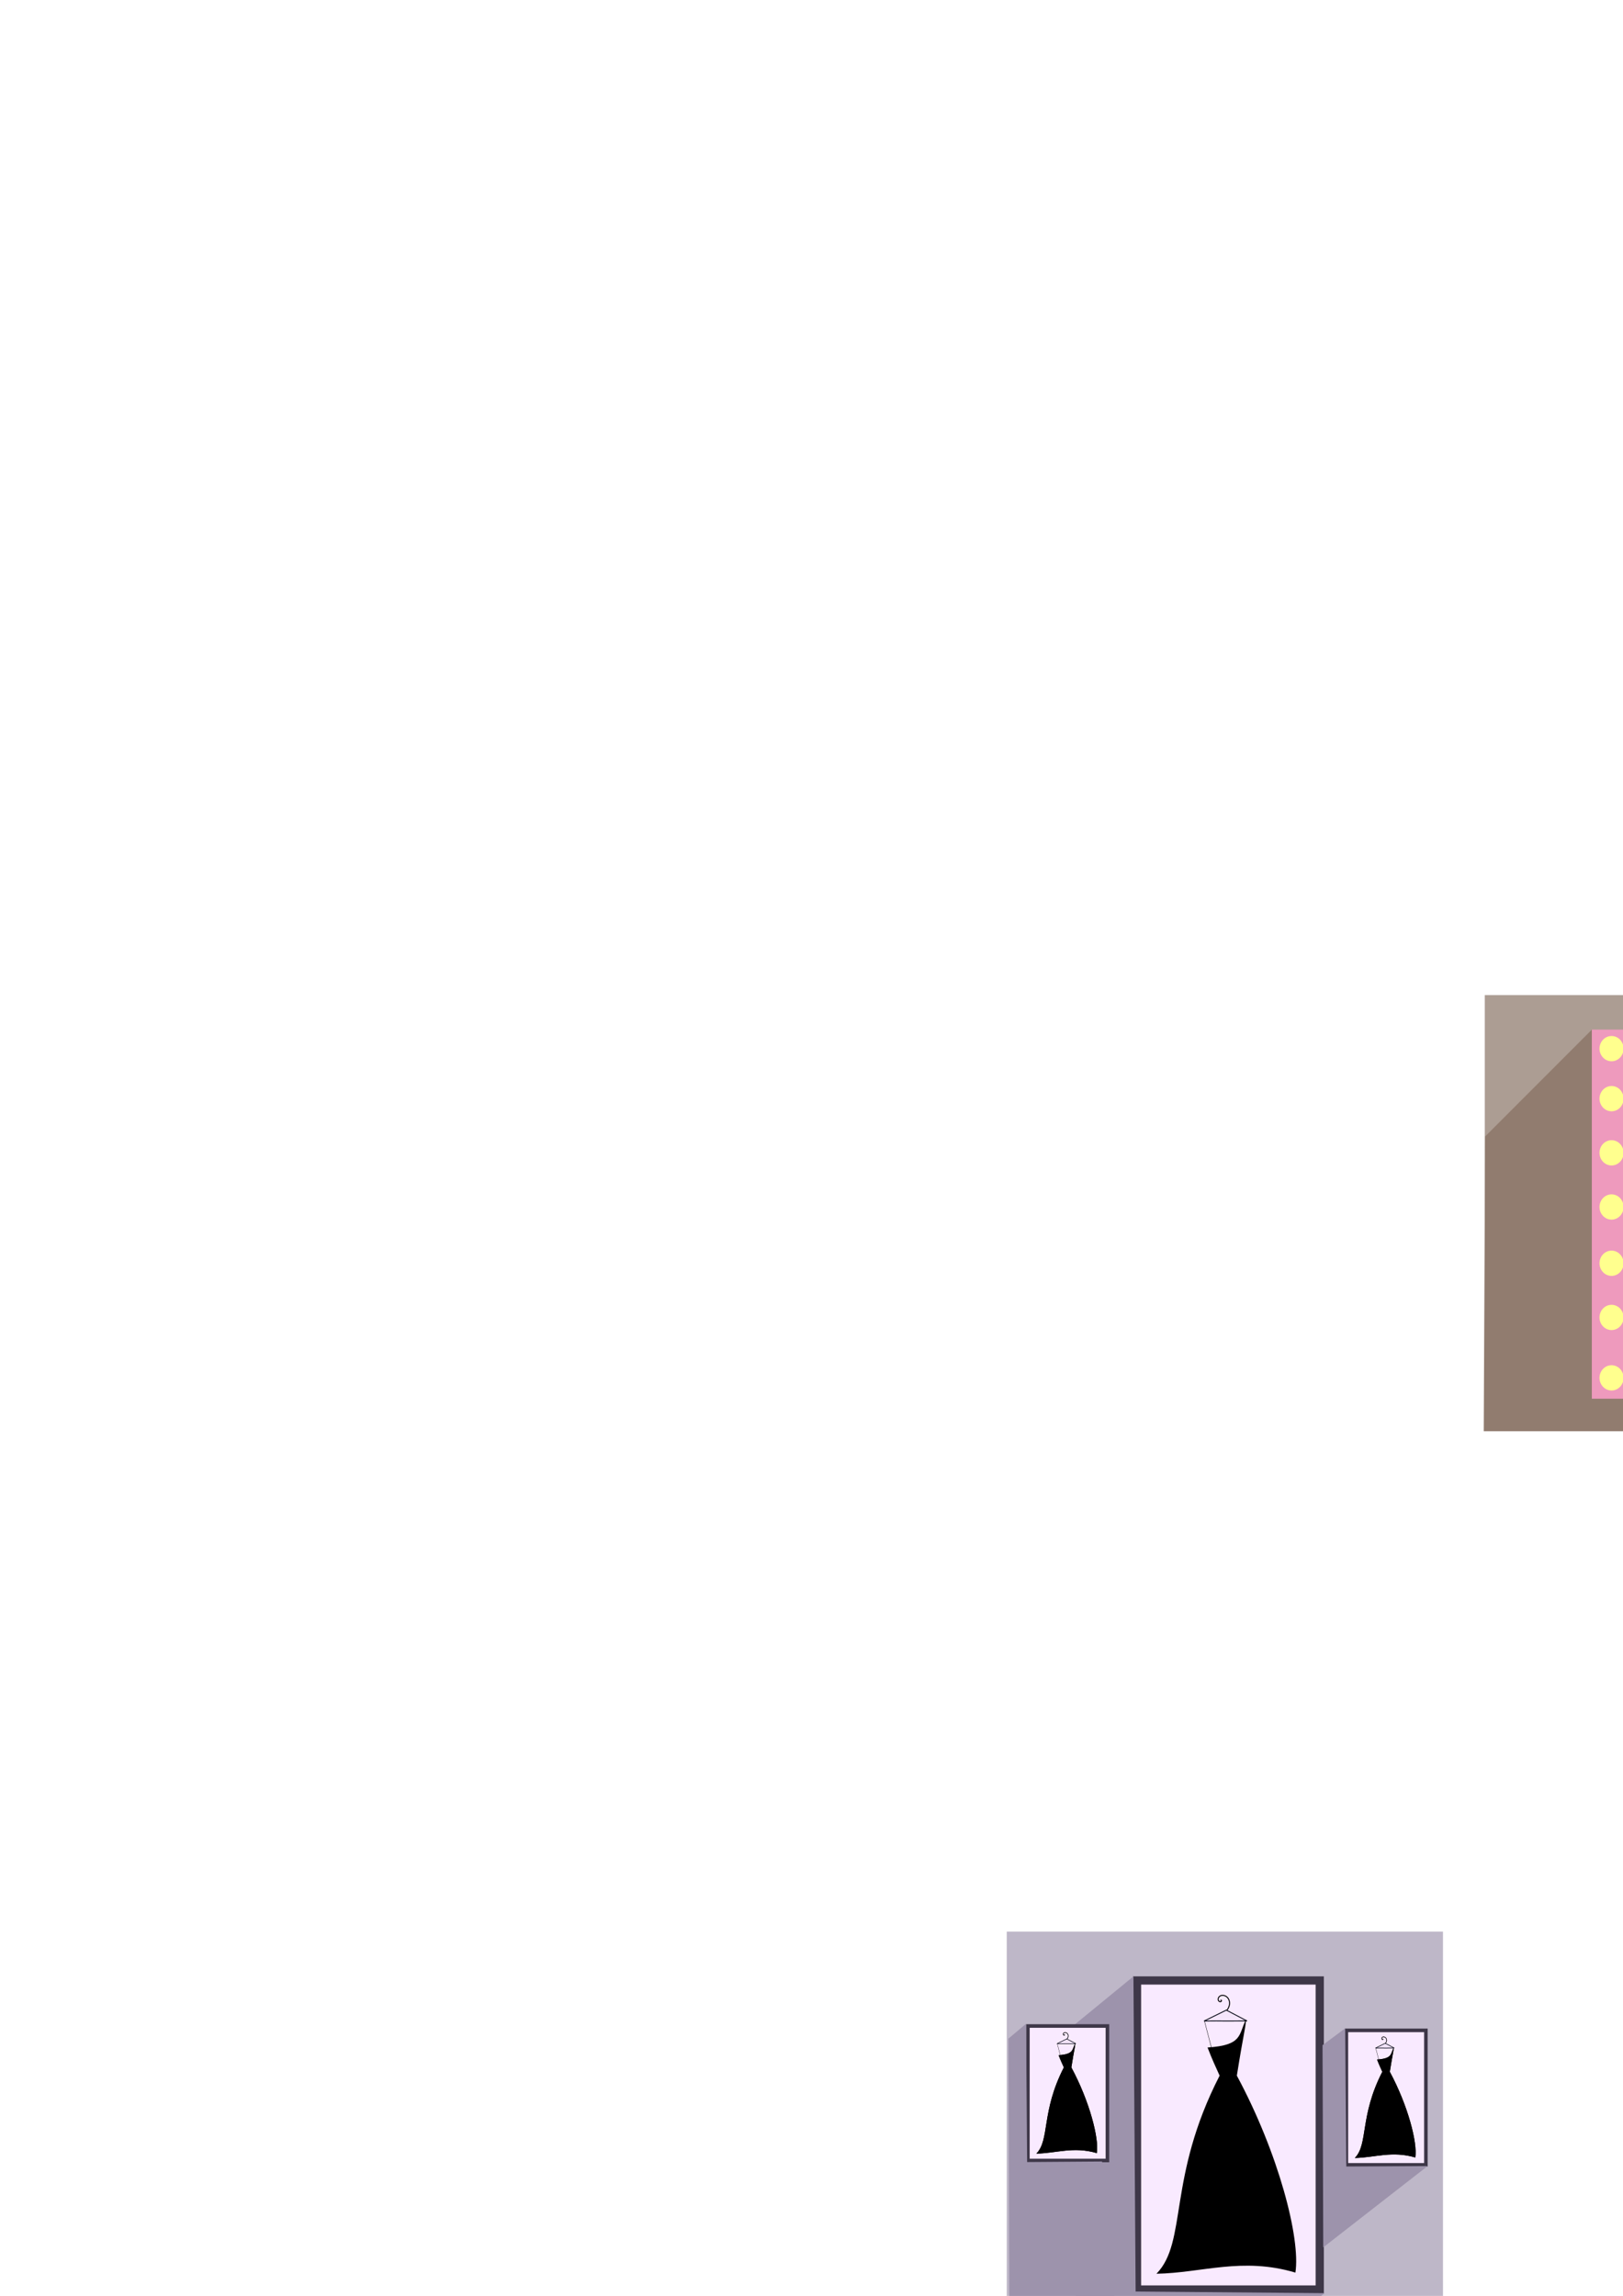 <?xml version="1.0" encoding="UTF-8" standalone="no"?>
<!-- Created with Inkscape (http://www.inkscape.org/) -->
<svg
    xmlns:inkscape="http://www.inkscape.org/namespaces/inkscape"
    xmlns:rdf="http://www.w3.org/1999/02/22-rdf-syntax-ns#"
    xmlns="http://www.w3.org/2000/svg"
    xmlns:sodipodi="http://sodipodi.sourceforge.net/DTD/sodipodi-0.dtd"
    xmlns:ns1="http://sozi.baierouge.fr"
    xmlns:cc="http://creativecommons.org/ns#"
    xmlns:xlink="http://www.w3.org/1999/xlink"
    xmlns:dc="http://purl.org/dc/elements/1.1/"
    id="svg2"
    sodipodi:docname="Store long shadow icon.svg"
    viewBox="0 0 744.09 1052.4"
    version="1.1"
    inkscape:version="0.48.3.1 r9886"
  >
  <defs
      id="defs4"
    >
    <filter
        id="filter3891-2"
        inkscape:menu="Color"
        height="1"
        width="1"
        color-interpolation-filters="sRGB"
        y="0"
        x="0"
        inkscape:menu-tooltip="Light areas turn to black"
        inkscape:label="Black Light"
      >
      <feColorMatrix
          id="feColorMatrix3893-8"
          type="luminanceToAlpha"
          result="result2"
      />
      <feComposite
          id="feComposite3895-6"
          in="result2"
          in2="SourceGraphic"
          k3="2"
          k2="0"
          k1="0"
          result="result4"
          k4="0"
          operator="arithmetic"
      />
      <feBlend
          id="feBlend3897-0"
          result="result3"
          mode="multiply"
          in2="result2"
          in="result4"
      />
      <feComposite
          id="feComposite3899-6"
          operator="in"
          in2="SourceGraphic"
          in="result3"
      />
    </filter
    >
    <radialGradient
        id="radialGradient3878"
        gradientUnits="userSpaceOnUse"
        cy="476.65"
        cx="350.71"
        gradientTransform="matrix(.478 0 0 .634 316.33 473.84)"
        r="133.57"
        inkscape:collect="always"
      >
      <stop
          id="stop3815-4"
          style="stop-color:#e3fef6"
          offset="0"
      />
      <stop
          id="stop3817-0"
          style="stop-color:#e3fef6;stop-opacity:0"
          offset="1"
      />
    </radialGradient
    >
    <linearGradient
        id="linearGradient3880"
        y2="769.66"
        gradientUnits="userSpaceOnUse"
        x2="176.41"
        gradientTransform="matrix(.539 0 0 .539 418.08 344.3)"
        y1="769.66"
        x1="154.51"
        inkscape:collect="always"
      >
      <stop
          id="stop3913-0"
          style="stop-color:#ff8080"
          offset="0"
      />
      <stop
          id="stop3915-6"
          style="stop-color:#ff8080;stop-opacity:0"
          offset="1"
      />
    </linearGradient
    >
  </defs
  >
  <sodipodi:namedview
      id="base"
      bordercolor="#666666"
      inkscape:pageshadow="2"
      inkscape:window-y="24"
      pagecolor="#ffffff"
      inkscape:window-height="744"
      inkscape:window-maximized="1"
      inkscape:zoom="0.35"
      inkscape:window-x="65"
      showgrid="false"
      borderopacity="1.0"
      inkscape:current-layer="layer1"
      inkscape:cx="1241.7732"
      inkscape:cy="-53.590844"
      inkscape:window-width="1301"
      inkscape:pageopacity="0.0"
      inkscape:document-units="px"
  />
  <g
      id="layer1"
      inkscape:label="Layer 1"
      inkscape:groupmode="layer"
    >
    <rect
        id="rect3007"
        style="fill:#2ad4ff"
        height="200"
        width="200"
        y="668.91"
        x="1114.4"
    />
    <path
        id="path3785"
        sodipodi:nodetypes="cccccc"
        style="fill:#0088aa"
        inkscape:connector-curvature="0"
        d="m1247.2 706.06 67.145 48.918-0.449 113.76-93.839-0.179-82.143-65.223c36.432-32.424 110.03-45.915 109.29-97.277z"
    />
    <g
        id="g2994"
        transform="matrix(.514 0 0 .514 1058.1 417.73)"
      >
      <rect
          id="rect2992"
          style="fill:#aaccff"
          rx="0"
          ry="0"
          height="55.053"
          width="11.617"
          y="560.42"
          x="356.08"
      />
      <path
          id="path3045"
          sodipodi:rx="25.75889"
          sodipodi:ry="25.75889"
          style="fill:#2a7fff"
          sodipodi:type="arc"
          d="m275.27 709.67c0 14.226-11.533 25.759-25.759 25.759s-25.759-11.533-25.759-25.759 11.533-25.759 25.759-25.759c14.209 0 25.734 11.506 25.759 25.715"
          sodipodi:open="true"
          inkscape:transform-center-x="30.470475"
          inkscape:transform-center-y="20.144368"
          transform="matrix(-.163 .244 -.244 -.163 357.95 703.87)"
          sodipodi:cy="709.66791"
          sodipodi:cx="249.50768"
          sodipodi:end="6.2814708"
          sodipodi:start="0"
      />
      <rect
          id="rect3043"
          style="fill:#80b3ff"
          ry="14.286"
          height="44.286"
          width="116.43"
          y="606.87"
          x="264.58"
      />
      <rect
          id="rect3041"
          style="fill:#002255"
          ry="14.286"
          height="83.571"
          width="250.71"
          y="638.79"
          x="140.71"
      />
      <rect
          id="rect3039"
          style="fill:#0066ff"
          rx="0"
          ry="14.286"
          height="14.286"
          width="133.57"
          y="718.08"
          x="208.57"
      />
      <path
          id="path3017"
          sodipodi:rx="25.75889"
          sodipodi:ry="25.75889"
          style="fill:#000000"
          sodipodi:type="arc"
          sodipodi:start="0"
          sodipodi:open="true"
          inkscape:transform-center-x="181.82746"
          inkscape:transform-center-y="120.20815"
          transform="matrix(-.972 1.453 -1.453 -.972 1460 1046.3)"
          sodipodi:cy="709.66791"
          sodipodi:cx="249.50768"
          sodipodi:end="6.2814708"
          d="m275.27 709.67c0 14.226-11.533 25.759-25.759 25.759s-25.759-11.533-25.759-25.759 11.533-25.759 25.759-25.759c14.209 0 25.734 11.506 25.759 25.715"
      />
      <path
          id="path3037"
          sodipodi:rx="25.75889"
          sodipodi:ry="25.75889"
          style="fill:#000000"
          sodipodi:type="arc"
          d="m275.27 709.67c0 14.226-11.533 25.759-25.759 25.759s-25.759-11.533-25.759-25.759 11.533-25.759 25.759-25.759c14.209 0 25.734 11.506 25.759 25.715"
          sodipodi:open="true"
          inkscape:transform-center-x="181.82746"
          inkscape:transform-center-y="120.20815"
          transform="matrix(-.972 1.453 -1.453 -.972 1625 1046.3)"
          sodipodi:cy="709.66791"
          sodipodi:cx="249.50768"
          sodipodi:end="6.2814708"
          sodipodi:start="0"
      />
    </g
    >
    <g
        id="layer1-9"
        inkscape:label="Layer 1"
        transform="translate(1241.4 255.04)"
      >
      <rect
          id="rect2985"
          style="fill:#cccccc"
          height="200"
          width="200"
          y="200.13"
          x="-127.08"
      />
      <path
          id="path3070"
          d="m60.458 311.67-81.141 88.565-106.4-0.11-0.022-80.942 54.877-61.482 134.73 54.663z"
          sodipodi:nodetypes="ccccccc"
          style="fill:#999999"
          inkscape:connector-curvature="0"
      />
      <rect
          id="rect3759"
          style="fill:#002255"
          rx="5.802"
          ry="5.802"
          transform="rotate(30.509)"
          width="24.706"
          y="255.75"
          x="67.953"
          height="76.995"
      />
      <rect
          id="rect3765"
          style="fill:#002255"
          transform="rotate(90)"
          rx="3.5"
          ry="3.5"
          height="85.343"
          width="90.176"
          y="-14.395"
          x="256.99"
      />
      <rect
          id="rect3767"
          style="fill:#666666"
          height="12.914"
          width="1.445"
          y="257.19"
          x="-29.403"
      />
      <rect
          id="rect3769"
          style="fill:#666666"
          height="12.914"
          width="1.445"
          y="257.19"
          x="-29.403"
      />
      <rect
          id="rect3771"
          style="fill:#666666"
          transform="rotate(90)"
          height="4.258"
          width=".609"
          y="26.503"
          x="257.86"
      />
      <rect
          id="rect3773"
          style="fill:#666666"
          transform="rotate(90)"
          height="4.258"
          width=".609"
          y="26.503"
          x="259.04"
      />
      <rect
          id="rect3775"
          style="fill:#666666"
          transform="rotate(90)"
          height="4.258"
          width=".609"
          y="26.503"
          x="260.37"
      />
      <rect
          id="rect3777"
          style="fill:#666666"
          transform="rotate(90)"
          height="4.258"
          width=".609"
          y="26.503"
          x="261.79"
      />
      <rect
          id="rect3779"
          style="fill:#666666"
          transform="rotate(90)"
          height="4.258"
          width=".609"
          y="26.503"
          x="263.22"
      />
      <rect
          id="rect3781"
          style="fill:#666666"
          transform="rotate(90)"
          height="4.258"
          width=".609"
          y="26.503"
          x="264.45"
      />
      <rect
          id="rect3783"
          style="fill:#666666"
          transform="rotate(90)"
          height="4.258"
          width=".609"
          y="26.503"
          x="265.73"
      />
      <rect
          id="rect3785"
          style="fill:#666666"
          transform="rotate(90)"
          height="4.258"
          width=".609"
          y="26.503"
          x="267.35"
      />
      <rect
          id="rect3787"
          style="fill:#666666"
          transform="rotate(90)"
          height="4.258"
          width=".609"
          y="26.503"
          x="269.02"
      />
      <rect
          id="rect3767-1"
          style="fill:#666666"
          height="12.914"
          width="1.445"
          y="269.94"
          x="-29.399"
      />
      <rect
          id="rect3769-7"
          style="fill:#666666"
          height="12.914"
          width="1.445"
          y="269.94"
          x="-29.399"
      />
      <rect
          id="rect3771-4"
          style="fill:#666666"
          transform="rotate(90)"
          height="4.258"
          width=".609"
          y="26.499"
          x="270.61"
      />
      <rect
          id="rect3773-0"
          style="fill:#666666"
          transform="rotate(90)"
          height="4.258"
          width=".609"
          y="26.499"
          x="271.79"
      />
      <rect
          id="rect3775-9"
          style="fill:#666666"
          transform="rotate(90)"
          height="4.258"
          width=".609"
          y="26.499"
          x="273.12"
      />
      <rect
          id="rect3777-4"
          style="fill:#666666"
          transform="rotate(90)"
          height="4.258"
          width=".609"
          y="26.499"
          x="274.55"
      />
      <rect
          id="rect3779-8"
          style="fill:#666666"
          transform="rotate(90)"
          height="4.258"
          width=".609"
          y="26.499"
          x="275.97"
      />
      <rect
          id="rect3781-8"
          style="fill:#666666"
          transform="rotate(90)"
          height="4.258"
          width=".609"
          y="26.499"
          x="277.2"
      />
      <rect
          id="rect3783-2"
          style="fill:#666666"
          transform="rotate(90)"
          height="4.258"
          width=".609"
          y="26.499"
          x="278.48"
      />
      <rect
          id="rect3785-4"
          style="fill:#666666"
          transform="rotate(90)"
          height="4.258"
          width=".609"
          y="26.499"
          x="280.1"
      />
      <rect
          id="rect3787-5"
          style="fill:#666666"
          transform="rotate(90)"
          height="4.258"
          width=".609"
          y="26.499"
          x="281.78"
      />
      <rect
          id="rect3837"
          style="fill:#666666"
          height="12.914"
          width="1.445"
          y="282.72"
          x="-29.399"
      />
      <rect
          id="rect3839"
          style="fill:#666666"
          height="12.914"
          width="1.445"
          y="282.72"
          x="-29.399"
      />
      <rect
          id="rect3841"
          style="fill:#666666"
          transform="rotate(90)"
          height="4.258"
          width=".609"
          y="26.499"
          x="283.39"
      />
      <rect
          id="rect3843"
          style="fill:#666666"
          transform="rotate(90)"
          height="4.258"
          width=".609"
          y="26.499"
          x="284.57"
      />
      <rect
          id="rect3845"
          style="fill:#666666"
          transform="rotate(90)"
          height="4.258"
          width=".609"
          y="26.499"
          x="285.9"
      />
      <rect
          id="rect3847"
          style="fill:#666666"
          transform="rotate(90)"
          height="4.258"
          width=".609"
          y="26.499"
          x="287.32"
      />
      <rect
          id="rect3849"
          style="fill:#666666"
          transform="rotate(90)"
          height="4.258"
          width=".609"
          y="26.499"
          x="288.75"
      />
      <rect
          id="rect3851"
          style="fill:#666666"
          transform="rotate(90)"
          height="4.258"
          width=".609"
          y="26.499"
          x="289.98"
      />
      <rect
          id="rect3853"
          style="fill:#666666"
          transform="rotate(90)"
          height="4.258"
          width=".609"
          y="26.499"
          x="291.26"
      />
      <rect
          id="rect3855"
          style="fill:#666666"
          transform="rotate(90)"
          height="4.258"
          width=".609"
          y="26.499"
          x="292.88"
      />
      <rect
          id="rect3857"
          style="fill:#666666"
          transform="rotate(90)"
          height="4.258"
          width=".609"
          y="26.499"
          x="294.55"
      />
      <rect
          id="rect3859"
          style="fill:#666666"
          height="12.914"
          width="1.445"
          y="295.61"
          x="-29.399"
      />
      <rect
          id="rect3861"
          style="fill:#666666"
          height="12.914"
          width="1.445"
          y="295.61"
          x="-29.399"
      />
      <rect
          id="rect3863"
          style="fill:#666666"
          transform="rotate(90)"
          height="4.258"
          width=".609"
          y="26.499"
          x="296.28"
      />
      <rect
          id="rect3865"
          style="fill:#666666"
          transform="rotate(90)"
          height="4.258"
          width=".609"
          y="26.499"
          x="297.46"
      />
      <rect
          id="rect3867"
          style="fill:#666666"
          transform="rotate(90)"
          height="4.258"
          width=".609"
          y="26.499"
          x="298.78"
      />
      <rect
          id="rect3869"
          style="fill:#666666"
          transform="rotate(90)"
          height="4.258"
          width=".609"
          y="26.499"
          x="300.21"
      />
      <rect
          id="rect3871"
          style="fill:#666666"
          transform="rotate(90)"
          height="4.258"
          width=".609"
          y="26.499"
          x="301.64"
      />
      <rect
          id="rect3873"
          style="fill:#666666"
          transform="rotate(90)"
          height="4.258"
          width=".609"
          y="26.499"
          x="302.87"
      />
      <rect
          id="rect3875"
          style="fill:#666666"
          transform="rotate(90)"
          height="4.258"
          width=".609"
          y="26.499"
          x="304.15"
      />
      <rect
          id="rect3877"
          style="fill:#666666"
          transform="rotate(90)"
          height="4.258"
          width=".609"
          y="26.499"
          x="305.77"
      />
      <rect
          id="rect3879"
          style="fill:#666666"
          transform="rotate(90)"
          height="4.258"
          width=".609"
          y="26.499"
          x="307.44"
      />
      <rect
          id="rect3881"
          style="fill:#666666"
          height="12.914"
          width="1.445"
          y="308.4"
          x="-29.399"
      />
      <rect
          id="rect3883"
          style="fill:#666666"
          height="12.914"
          width="1.445"
          y="308.4"
          x="-29.399"
      />
      <rect
          id="rect3885"
          style="fill:#666666"
          transform="rotate(90)"
          height="4.258"
          width=".609"
          y="26.499"
          x="309.06"
      />
      <rect
          id="rect3887"
          style="fill:#666666"
          transform="rotate(90)"
          height="4.258"
          width=".609"
          y="26.499"
          x="310.24"
      />
      <rect
          id="rect3889"
          style="fill:#666666"
          transform="rotate(90)"
          height="4.258"
          width=".609"
          y="26.499"
          x="311.57"
      />
      <rect
          id="rect3891"
          style="fill:#666666"
          transform="rotate(90)"
          height="4.258"
          width=".609"
          y="26.499"
          x="313"
      />
      <rect
          id="rect3893"
          style="fill:#666666"
          transform="rotate(90)"
          height="4.258"
          width=".609"
          y="26.499"
          x="314.43"
      />
      <rect
          id="rect3895"
          style="fill:#666666"
          transform="rotate(90)"
          height="4.258"
          width=".609"
          y="26.499"
          x="315.66"
      />
      <rect
          id="rect3897"
          style="fill:#666666"
          transform="rotate(90)"
          height="4.258"
          width=".609"
          y="26.499"
          x="316.93"
      />
      <rect
          id="rect3899"
          style="fill:#666666"
          transform="rotate(90)"
          height="4.258"
          width=".609"
          y="26.499"
          x="318.56"
      />
      <rect
          id="rect3901"
          style="fill:#666666"
          transform="rotate(90)"
          height="4.258"
          width=".609"
          y="26.499"
          x="320.23"
      />
      <rect
          id="rect3903"
          style="fill:#666666"
          height="12.914"
          width="1.445"
          y="321.09"
          x="-29.399"
      />
      <rect
          id="rect3905"
          style="fill:#666666"
          height="12.914"
          width="1.445"
          y="321.09"
          x="-29.399"
      />
      <rect
          id="rect3907"
          style="fill:#666666"
          transform="rotate(90)"
          height="4.258"
          width=".609"
          y="26.499"
          x="321.75"
      />
      <rect
          id="rect3909"
          style="fill:#666666"
          transform="rotate(90)"
          height="4.258"
          width=".609"
          y="26.499"
          x="322.93"
      />
      <rect
          id="rect3911"
          style="fill:#666666"
          transform="rotate(90)"
          height="4.258"
          width=".609"
          y="26.499"
          x="324.26"
      />
      <rect
          id="rect3913"
          style="fill:#666666"
          transform="rotate(90)"
          height="4.258"
          width=".609"
          y="26.499"
          x="325.69"
      />
      <rect
          id="rect3915"
          style="fill:#666666"
          transform="rotate(90)"
          height="4.258"
          width=".609"
          y="26.499"
          x="327.12"
      />
      <rect
          id="rect3917"
          style="fill:#666666"
          transform="rotate(90)"
          height="4.258"
          width=".609"
          y="26.499"
          x="328.35"
      />
      <rect
          id="rect3919"
          style="fill:#666666"
          transform="rotate(90)"
          height="4.258"
          width=".609"
          y="26.499"
          x="329.62"
      />
      <rect
          id="rect3921"
          style="fill:#666666"
          transform="rotate(90)"
          height="4.258"
          width=".609"
          y="26.499"
          x="331.25"
      />
      <rect
          id="rect3923"
          style="fill:#666666"
          transform="rotate(90)"
          height="4.258"
          width=".609"
          y="26.499"
          x="332.92"
      />
      <rect
          id="rect3925"
          style="fill:#666666"
          height="12.914"
          width="1.445"
          y="333.78"
          x="-29.399"
      />
      <rect
          id="rect3927"
          style="fill:#666666"
          height="12.914"
          width="1.445"
          y="333.78"
          x="-29.399"
      />
      <rect
          id="rect3929"
          style="fill:#666666"
          transform="rotate(90)"
          height="4.258"
          width=".609"
          y="26.499"
          x="334.44"
      />
      <rect
          id="rect3931"
          style="fill:#666666"
          transform="rotate(90)"
          height="4.258"
          width=".609"
          y="26.499"
          x="335.62"
      />
      <rect
          id="rect3933"
          style="fill:#666666"
          transform="rotate(90)"
          height="4.258"
          width=".609"
          y="26.499"
          x="336.95"
      />
      <rect
          id="rect3935"
          style="fill:#666666"
          transform="rotate(90)"
          height="4.258"
          width=".609"
          y="26.499"
          x="338.38"
      />
      <rect
          id="rect3937"
          style="fill:#666666"
          transform="rotate(90)"
          height="4.258"
          width=".609"
          y="26.499"
          x="339.81"
      />
      <rect
          id="rect3939"
          style="fill:#666666"
          transform="rotate(90)"
          height="4.258"
          width=".609"
          y="26.499"
          x="341.04"
      />
      <rect
          id="rect3941"
          style="fill:#666666"
          transform="rotate(90)"
          height="4.258"
          width=".609"
          y="26.499"
          x="342.31"
      />
      <rect
          id="rect3943"
          style="fill:#666666"
          transform="rotate(90)"
          height="4.258"
          width=".609"
          y="26.499"
          x="343.94"
      />
      <rect
          id="rect3945"
          style="fill:#666666"
          transform="rotate(90)"
          height="4.258"
          width=".609"
          y="26.499"
          x="345.61"
      />
      <rect
          id="rect3949"
          style="fill:#006680"
          rx="2.017"
          ry="2.017"
          height="16.527"
          width="16.527"
          y="270.12"
          x="-55.422"
      />
      <rect
          id="rect3064"
          ry="5.802"
          style="fill:#002255"
          rx="5.802"
          transform="matrix(.713 -.701 .701 .713 0 0)"
          height="76.995"
          width="24.706"
          y="188.42"
          x="-196.29"
      />
      <path
          id="rect3066"
          d="m-29.018 257.19c-0.182-0.016-0.347 0.127-0.362 0.31l-0.324 3.695c-0.016 0.182 0.128 0.347 0.31 0.362l0.742 0.076c0.182 0.016 0.329-0.129 0.345-0.311l0.326-3.713c0.016-0.182-0.111-0.327-0.294-0.343l-0.742-0.076zm0.16 2.736c0.205 0.016 0.351 0.299 0.325 0.631-0.026 0.332-0.213 0.589-0.419 0.573-0.205-0.016-0.351-0.299-0.325-0.631 0.026-0.332 0.213-0.589 0.419-0.573z"
          style="fill:#4d4d4d"
          inkscape:connector-curvature="0"
      />
    </g
    >
    <rect
        id="rect2985-2"
        style="fill:#55ffdd"
        height="200"
        width="200"
        y="455.53"
        x="897.26"
    />
    <path
        id="path3793"
        sodipodi:nodetypes="cccscc"
        style="fill:#00aa88"
        inkscape:connector-curvature="0"
        d="m1020 551.96 17.078 23.622-2.121 19.799s-7.911 0.53-7.911 0.354c0-0.177-8.397-8.839-8.397-8.839z"
    />
    <path
        id="path3791"
        sodipodi:nodetypes="cccccccc"
        style="fill:#00aa88"
        inkscape:connector-curvature="0"
        d="m1074.9 523.61 22.451 23.688-0.127 108.29-132.57-0.626-49.229-55.569 47.729-76.181 67.5 75.75z"
    />
    <rect
        id="rect2987"
        style="fill:#000000"
        height="48.143"
        width="48.143"
        y="551.97"
        x="971.88"
    />
    <path
        id="path2989"
        sodipodi:rx="18.214285"
        sodipodi:ry="18.214285"
        style="fill:#808080"
        sodipodi:type="arc"
        d="m-12.143 557.72a18.214 18.214 0 1 1 -36.429 0 18.214 18.214 0 1 1 36.429 0z"
        transform="matrix(.692 0 0 .692 1015.8 188.95)"
        sodipodi:cy="557.7193"
        sodipodi:cx="-30.357143"
    />
    <rect
        id="rect2991"
        style="fill:#000000"
        height="76.228"
        width="48.143"
        y="523.15"
        x="1026.9"
    />
    <rect
        id="rect2993"
        style="fill:#000000"
        height="76.228"
        width="48.143"
        y="523.15"
        x="915.45"
    />
    <rect
        id="rect2995"
        style="fill:#000000"
        height="26.43"
        width="1.956"
        y="561.59"
        x="993.69"
    />
    <rect
        id="rect2997"
        style="fill:#000000"
        transform="rotate(90)"
        height="26.43"
        width="1.956"
        y="-1007.9"
        x="574.25"
    />
    <rect
        id="rect2999"
        style="fill:#000000"
        height="26.43"
        width="1.956"
        y="561.59"
        x="987.3"
    />
    <rect
        id="rect3001"
        style="fill:#000000"
        height="26.43"
        width="1.956"
        y="561.59"
        x="1000.3"
    />
    <path
        id="path3005"
        sodipodi:rx="8.5714283"
        sodipodi:ry="8.5714283"
        style="fill:#2ca02c"
        sodipodi:type="arc"
        d="m79.286 589.51a8.571 8.571 0 1 1 -17.143 0 8.571 8.571 0 1 1 17.143 0z"
        transform="matrix(.347 0 0 .347 989.15 352.48)"
        sodipodi:cy="589.50507"
        sodipodi:cx="70.714287"
    />
    <path
        id="path2989-1"
        sodipodi:rx="18.214285"
        sodipodi:ry="18.214285"
        style="fill:#808080"
        sodipodi:type="arc"
        d="m-12.143 557.72a18.214 18.214 0 1 1 -36.429 0 18.214 18.214 0 1 1 36.429 0z"
        transform="matrix(.692 0 0 .692 1072.2 155.45)"
        sodipodi:cy="557.7193"
        sodipodi:cx="-30.357143"
    />
    <rect
        id="rect2995-7"
        style="fill:#000000"
        height="26.43"
        width="1.956"
        y="528.09"
        x="1050"
    />
    <rect
        id="rect2997-4"
        style="fill:#000000"
        transform="rotate(90)"
        height="26.43"
        width="1.956"
        y="-1064.2"
        x="540.75"
    />
    <rect
        id="rect2999-0"
        style="fill:#000000"
        height="26.43"
        width="1.956"
        y="528.09"
        x="1043.7"
    />
    <rect
        id="rect3001-9"
        style="fill:#000000"
        height="26.43"
        width="1.956"
        y="528.09"
        x="1056.6"
    />
    <path
        id="path3037-8"
        sodipodi:rx="18.214285"
        sodipodi:ry="18.214285"
        style="fill:#808080"
        sodipodi:type="arc"
        d="m-12.143 557.72a18.214 18.214 0 1 1 -36.429 0 18.214 18.214 0 1 1 36.429 0z"
        transform="matrix(.692 0 0 .692 1072.2 190.65)"
        sodipodi:cy="557.7193"
        sodipodi:cx="-30.357143"
    />
    <rect
        id="rect3039-6"
        style="fill:#000000"
        height="26.43"
        width="1.956"
        y="563.29"
        x="1050"
    />
    <rect
        id="rect3041-7"
        style="fill:#000000"
        transform="rotate(90)"
        height="26.43"
        width="1.956"
        y="-1064.2"
        x="575.96"
    />
    <rect
        id="rect3043-4"
        style="fill:#000000"
        height="26.43"
        width="1.956"
        y="563.29"
        x="1043.7"
    />
    <rect
        id="rect3045"
        style="fill:#000000"
        height="26.43"
        width="1.956"
        y="563.29"
        x="1056.6"
    />
    <path
        id="path3047"
        sodipodi:rx="18.214285"
        sodipodi:ry="18.214285"
        style="fill:#808080"
        sodipodi:type="arc"
        d="m-12.143 557.72a18.214 18.214 0 1 1 -36.429 0 18.214 18.214 0 1 1 36.429 0z"
        transform="matrix(.692 0 0 .692 961.13 190.65)"
        sodipodi:cy="557.7193"
        sodipodi:cx="-30.357143"
    />
    <rect
        id="rect3049"
        style="fill:#000000"
        height="26.43"
        width="1.956"
        y="563.29"
        x="939.01"
    />
    <rect
        id="rect3051"
        style="fill:#000000"
        transform="rotate(90)"
        height="26.43"
        width="1.956"
        y="-953.2"
        x="575.96"
    />
    <rect
        id="rect3053"
        style="fill:#000000"
        height="26.43"
        width="1.956"
        y="563.29"
        x="932.62"
    />
    <rect
        id="rect3055"
        style="fill:#000000"
        height="26.43"
        width="1.956"
        y="563.29"
        x="945.6"
    />
    <path
        id="path3057"
        sodipodi:rx="18.214285"
        sodipodi:ry="18.214285"
        style="fill:#808080"
        sodipodi:type="arc"
        d="m-12.143 557.72a18.214 18.214 0 1 1 -36.429 0 18.214 18.214 0 1 1 36.429 0z"
        transform="matrix(.692 0 0 .692 961.13 156.05)"
        sodipodi:cy="557.7193"
        sodipodi:cx="-30.357143"
    />
    <rect
        id="rect3059"
        style="fill:#000000"
        height="26.43"
        width="1.956"
        y="528.69"
        x="939.01"
    />
    <rect
        id="rect3061"
        style="fill:#000000"
        transform="rotate(90)"
        height="26.43"
        width="1.956"
        y="-953.2"
        x="541.35"
    />
    <rect
        id="rect3063"
        style="fill:#000000"
        height="26.43"
        width="1.956"
        y="528.69"
        x="932.62"
    />
    <rect
        id="rect3065"
        style="fill:#000000"
        height="26.43"
        width="1.956"
        y="528.69"
        x="945.6"
    />
    <g
        id="g3811"
        transform="translate(135.04 -10.607)"
      >
      <rect
          id="rect3943-3"
          style="stroke-width:0;fill:#b7c8be"
          height="200"
          width="200"
          y="679.62"
          x="762.67"
      />
      <rect
          id="rect3986"
          style="opacity:.638;stroke-width:0;fill:#00d400"
          height="104.58"
          width="75.955"
          y="731.26"
          x="820.23"
      />
      <rect
          id="rect3988"
          style="opacity:.494;stroke-width:0;fill:#ffffff"
          height="30.822"
          width="31.923"
          y="800.06"
          x="859.86"
      />
      <path
          id="path4046-3"
          d="m859.06 788.69 30.655 44.38 3.17-2.189-30.655-44.381-0.49 2.68z"
          style="stroke-width:0;fill:#ff9955"
          inkscape:connector-curvature="0"
      />
      <path
          id="path4048-60"
          sodipodi:nodetypes="ccccccc"
          d="m854.07 778.09 2.487 5.306 2.512 5.288 2.663 0.502 0.476-2.67-4.089-4.256z"
          inkscape:transform-center-x="0.85745369"
          inkscape:transform-center-y="-1.5845267"
          inkscape:connector-curvature="0"
          style="stroke-width:0;fill:#ffccaa"
      />
      <path
          id="path4048-6-6"
          sodipodi:nodetypes="cccaccc"
          d="m854.09 778.15 1.23 2.624 1.243 2.616s0.969 0.507 1.34 0.245c0.363-0.256 0.213-1.317 0.213-1.317l-2.023-2.105z"
          inkscape:transform-center-x="0.41157802"
          inkscape:transform-center-y="-0.75198817"
          inkscape:connector-curvature="0"
          style="stroke-width:0;fill:#000000"
      />
      <rect
          id="rect4069-2"
          style="stroke-width:0;fill:#803300"
          transform="rotate(-34.634)"
          height=".963"
          width="3.853"
          y="1191.1"
          x="258.6"
      />
      <path
          id="path3044"
          d="m820.11 731.16-57.443 57.784v90.681h90.681l42.954-43.977-75.34 0.17z"
          sodipodi:nodetypes="ccccccc"
          style="stroke-width:0;fill:#93ac9d"
          inkscape:connector-curvature="0"
      />
      <rect
          id="rect3993"
          style="stroke-width:0;fill:#000000"
          ry="2.963"
          height="4.096"
          width="10.182"
          y="735.1"
          x="815.12"
      />
      <rect
          id="rect3995"
          style="stroke-width:0;fill:#000000"
          ry="2.963"
          height="4.096"
          width="10.182"
          y="740.88"
          x="815.12"
      />
      <rect
          id="rect3997"
          style="stroke-width:0;fill:#000000"
          ry="2.963"
          height="4.096"
          width="10.182"
          y="746.66"
          x="815.12"
      />
      <rect
          id="rect3999"
          style="stroke-width:0;fill:#000000"
          ry="2.963"
          height="4.096"
          width="10.182"
          y="752.05"
          x="815.12"
      />
      <rect
          id="rect4001"
          style="stroke-width:0;fill:#000000"
          ry="2.963"
          height="4.096"
          width="10.182"
          y="757.06"
          x="815.12"
      />
      <rect
          id="rect4003"
          style="stroke-width:0;fill:#000000"
          ry="2.963"
          height="4.096"
          width="10.182"
          y="762.84"
          x="815.12"
      />
      <rect
          id="rect4005"
          style="stroke-width:0;fill:#000000"
          ry="2.963"
          height="4.096"
          width="10.182"
          y="768.62"
          x="815.12"
      />
      <rect
          id="rect4007"
          style="stroke-width:0;fill:#000000"
          ry="2.963"
          height="4.096"
          width="10.182"
          y="774.01"
          x="815.12"
      />
      <rect
          id="rect4009"
          style="stroke-width:0;fill:#000000"
          ry="2.963"
          height="4.096"
          width="10.182"
          y="779.02"
          x="815.12"
      />
      <rect
          id="rect4011"
          style="stroke-width:0;fill:#000000"
          ry="2.963"
          height="4.096"
          width="10.182"
          y="784.8"
          x="815.12"
      />
      <rect
          id="rect4013"
          style="stroke-width:0;fill:#000000"
          ry="2.963"
          height="4.096"
          width="10.182"
          y="790.58"
          x="815.12"
      />
      <rect
          id="rect4015"
          style="stroke-width:0;fill:#000000"
          ry="2.963"
          height="4.096"
          width="10.182"
          y="795.97"
          x="815.12"
      />
      <rect
          id="rect4017"
          style="stroke-width:0;fill:#000000"
          ry="2.963"
          height="4.096"
          width="10.182"
          y="800.98"
          x="815.12"
      />
      <rect
          id="rect4019"
          style="stroke-width:0;fill:#000000"
          ry="2.963"
          height="4.096"
          width="10.182"
          y="806.76"
          x="815.12"
      />
      <rect
          id="rect4021"
          style="stroke-width:0;fill:#000000"
          ry="2.963"
          height="4.096"
          width="10.182"
          y="812.54"
          x="815.12"
      />
      <rect
          id="rect4023"
          style="stroke-width:0;fill:#000000"
          ry="2.963"
          height="4.096"
          width="10.182"
          y="817.93"
          x="815.12"
      />
      <rect
          id="rect4025"
          style="stroke-width:0;fill:#000000"
          ry="2.963"
          height="4.096"
          width="10.182"
          y="822.94"
          x="815.12"
      />
      <rect
          id="rect4027"
          style="stroke-width:0;fill:#000000"
          ry="2.963"
          height="4.096"
          width="10.182"
          y="828.33"
          x="815.12"
      />
    </g
    >
    <g
        id="g3839"
        transform="matrix(.998 0 0 .999 310.5 -218.71)"
      >
      <rect
          id="rect3943-3-7"
          style="stroke-width:0;fill:#ac9d93"
          height="200"
          width="200"
          y="675.52"
          x="370.97"
      />
      <path
          id="path3902"
          d="m420.24 691.28-49.119 49.119-0.631 135.23h163.77l13.763-15.026-127.78-0.379z"
          sodipodi:nodetypes="ccccccc"
          style="stroke-width:0;fill:#917c6f"
          inkscape:connector-curvature="0"
      />
      <rect
          id="rect3043-1"
          style="stroke:#ee9abd;stroke-width:19.122;fill:url(#radialGradient3878)"
          height="150.24"
          width="108.58"
          y="700.91"
          x="429.7"
      />
      <path
          id="path3901"
          d="m503.17 753.29s4.788 4.692 6.454 6.647c4.402 5.163 5.743 8.429-2.794 3.275-1.892-1.142-5.395-3.853-5.395-3.853z"
          sodipodi:nodetypes="csscc"
          style="stroke-width:0;fill:url(#linearGradient3880)"
          inkscape:connector-curvature="0"
      />
      <path
          id="path3761"
          d="m520.46 778.09c-7.562 3.178-18.549 0.022-19.618-3.201 4.257 10.437 0.304 16.172-1.43 22.615 2.506-4.827 3.28-11.944 7.765-15.667 3.54-2.938 10.171-1.096 13.283-3.746z"
          sodipodi:nodetypes="cccac"
          style="opacity:.638;stroke-width:0;fill:#cccccc"
          inkscape:connector-curvature="0"
      />
      <g
          id="g3929"
          style="stroke:#000000"
          transform="matrix(.539 0 0 .539 418.08 344.3)"
        >
        <path
            id="path3787"
            sodipodi:nodetypes="csc"
            style="filter:url(#filter3891-2);stroke:#000000;stroke-width:1px;fill:none"
            inkscape:connector-curvature="0"
            d="m169.29 727.36c-96.495-41.98-85.819 70.07-80.719 108.57 3.759 28.377-35.923 25.261-32.143 59.286"
        />
        <path
            id="path3789"
            sodipodi:nodetypes="cc"
            style="filter:url(#filter3891-2);stroke:#000000;stroke-width:1px;fill:none"
            inkscape:connector-curvature="0"
            d="m169.29 726.65c-40.59 100.6-20.36 146.64-74.29 182.86"
        />
        <path
            id="path3809"
            d="m168.28 726.86c-94.475-31.38-77.325 74.31-75.668 113.11 1.234 28.89-36.933 21.23-35.678 55.25"
            sodipodi:nodetypes="csc"
            style="filter:url(#filter3891-2);stroke:#000000;stroke-width:1px;fill:none"
            inkscape:connector-curvature="0"
        />
        <path
            id="path3811"
            d="m169.29 726.65c-41.6 68.28-19.85 145.63-73.785 181.84"
            sodipodi:nodetypes="cc"
            style="filter:url(#filter3891-2);stroke:#000000;stroke-width:1px;fill:none"
            inkscape:connector-curvature="0"
        />
        <path
            id="path3813"
            d="m168.21 726.65c-96.654 19.175-37.852 143.79-91.786 180"
            sodipodi:nodetypes="cc"
            style="filter:url(#filter3891-2);stroke:#000000;stroke-width:1px;fill:none"
            inkscape:connector-curvature="0"
        />
        <path
            id="path3815"
            sodipodi:nodetypes="cc"
            style="filter:url(#filter3891-2);stroke:#000000;stroke-width:1px;fill:none"
            inkscape:connector-curvature="0"
            d="m167.14 727.36c-98.732 12.21-36.27 142.07-90.206 178.28"
        />
        <path
            id="path3817"
            sodipodi:nodetypes="csc"
            style="filter:url(#filter3891-2);stroke:#000000;stroke-width:1px;fill:none"
            inkscape:connector-curvature="0"
            d="m165.06 726.14c-80.447-26.7-66.682 80.75-67.805 119.19-0.942 32.24-26.915 57.24-37.821 58.1"
        />
        <path
            id="path3819"
            d="m168.28 727.57c-80.448-26.7-66.683 80.749-67.806 119.19-0.942 32.24-28.7 55.452-39.607 56.317"
            sodipodi:nodetypes="csc"
            style="filter:url(#filter3891-2);stroke:#000000;stroke-width:1px;fill:none"
            inkscape:connector-curvature="0"
        />
        <path
            id="path3811-9"
            d="m167.6 727.87c-53.21 61.6-22.53 148.82-88.776 180.42"
            sodipodi:nodetypes="cc"
            style="filter:url(#filter3891-2);stroke:#000000;stroke-width:1px;fill:none"
            inkscape:connector-curvature="0"
        />
        <path
            id="path3857"
            sodipodi:nodetypes="cc"
            style="filter:url(#filter3891-2);stroke:#000000;stroke-width:1px;fill:none"
            inkscape:connector-curvature="0"
            d="m167.96 727.51c-55.355 49.814-27.173 142.4-88.424 180.42"
        />
      </g
      >
      <path
          id="path3859-3"
          d="m521.23 766.52c1.571-0.681 1.688 1.251 1.031 1.629-0.674 0.388-1.999 1.204-1.999 1.204s1.233-0.014 1.584 0.403c0.338 0.401 0.634 1.19 0.122 1.569-1.44 1.063-3.517-0.3-4.981-0.815 1.305-1.078 2.672-3.308 4.243-3.99z"
          sodipodi:nodetypes="zscascz"
          style="stroke-width:0;fill:#ff0000"
          inkscape:connector-curvature="0"
      />
      <path
          id="path3849"
          sodipodi:rx="15"
          sodipodi:ry="15.714286"
          style="stroke-width:0;fill:#ffff8e"
          sodipodi:type="arc"
          d="m-247.14 506.65c0 8.679-6.716 15.714-15 15.714s-15-7.035-15-15.714c0-8.679 6.716-15.714 15-15.714s15 7.035 15 15.714z"
          transform="matrix(.369 0 0 .369 551.74 513.13)"
          sodipodi:cy="506.64792"
          sodipodi:cx="-262.14285"
      />
      <path
          id="path3851"
          sodipodi:rx="15"
          sodipodi:ry="15.714286"
          style="stroke-width:0;fill:#ffff8e"
          sodipodi:type="arc"
          d="m-247.14 506.65c0 8.679-6.716 15.714-15 15.714s-15-7.035-15-15.714c0-8.679 6.716-15.714 15-15.714s15 7.035 15 15.714z"
          transform="matrix(.369 0 0 .369 611.97 513.13)"
          sodipodi:cy="506.64792"
          sodipodi:cx="-262.14285"
      />
      <path
          id="path3853"
          sodipodi:rx="15"
          sodipodi:ry="15.714286"
          style="stroke-width:0;fill:#ffff8e"
          sodipodi:type="arc"
          d="m-247.14 506.65c0 8.679-6.716 15.714-15 15.714s-15-7.035-15-15.714c0-8.679 6.716-15.714 15-15.714s15 7.035 15 15.714z"
          transform="matrix(.369 0 0 .369 582.33 513.13)"
          sodipodi:cy="506.64792"
          sodipodi:cx="-262.14285"
      />
      <path
          id="path3839"
          sodipodi:rx="15"
          sodipodi:ry="15.714286"
          style="stroke-width:0;fill:#ffff8e"
          sodipodi:type="arc"
          d="m-247.14 506.65c0 8.679-6.716 15.714-15 15.714s-15-7.035-15-15.714c0-8.679 6.716-15.714 15-15.714s15 7.035 15 15.714z"
          transform="matrix(.369 0 0 .369 635.88 536.08)"
          sodipodi:cy="506.64792"
          sodipodi:cx="-262.14285"
      />
      <path
          id="path3841"
          sodipodi:rx="15"
          sodipodi:ry="15.714286"
          style="stroke-width:0;fill:#ffff8e"
          sodipodi:type="arc"
          d="m-247.14 506.65c0 8.679-6.716 15.714-15 15.714s-15-7.035-15-15.714c0-8.679 6.716-15.714 15-15.714s15 7.035 15 15.714z"
          transform="matrix(.369 0 0 .369 635.88 560.94)"
          sodipodi:cy="506.64792"
          sodipodi:cx="-262.14285"
      />
      <path
          id="path3843"
          sodipodi:rx="15"
          sodipodi:ry="15.714286"
          style="stroke-width:0;fill:#ffff8e"
          sodipodi:type="arc"
          d="m-247.14 506.65c0 8.679-6.716 15.714-15 15.714s-15-7.035-15-15.714c0-8.679 6.716-15.714 15-15.714s15 7.035 15 15.714z"
          transform="matrix(.369 0 0 .369 635.88 585.79)"
          sodipodi:cy="506.64792"
          sodipodi:cx="-262.14285"
      />
      <path
          id="path3845"
          sodipodi:rx="15"
          sodipodi:ry="15.714286"
          style="stroke-width:0;fill:#ffff8e"
          sodipodi:type="arc"
          d="m-247.14 506.65c0 8.679-6.716 15.714-15 15.714s-15-7.035-15-15.714c0-8.679 6.716-15.714 15-15.714s15 7.035 15 15.714z"
          transform="matrix(.369 0 0 .369 635.88 611.61)"
          sodipodi:cy="506.64792"
          sodipodi:cx="-262.14285"
      />
      <path
          id="path3847"
          sodipodi:rx="15"
          sodipodi:ry="15.714286"
          style="stroke-width:0;fill:#ffff8e"
          sodipodi:type="arc"
          d="m-247.14 506.65c0 8.679-6.716 15.714-15 15.714s-15-7.035-15-15.714c0-8.679 6.716-15.714 15-15.714s15 7.035 15 15.714z"
          transform="matrix(.369 0 0 .369 635.88 636.47)"
          sodipodi:cy="506.64792"
          sodipodi:cx="-262.14285"
      />
      <path
          id="path3823"
          sodipodi:rx="15"
          sodipodi:ry="15.714286"
          style="stroke-width:0;fill:#ffff8e"
          sodipodi:type="arc"
          d="m-247.14 506.65c0 8.679-6.716 15.714-15 15.714s-15-7.035-15-15.714c0-8.679 6.716-15.714 15-15.714s15 7.035 15 15.714z"
          transform="matrix(.369 0 0 .369 635.88 513.13)"
          sodipodi:cy="506.64792"
          sodipodi:cx="-262.14285"
      />
      <path
          id="path3829"
          sodipodi:rx="15"
          sodipodi:ry="15.714286"
          style="stroke-width:0;fill:#ffff8e"
          sodipodi:type="arc"
          d="m-247.14 506.65c0 8.679-6.716 15.714-15 15.714s-15-7.035-15-15.714c0-8.679 6.716-15.714 15-15.714s15 7.035 15 15.714z"
          transform="matrix(.369 0 0 .369 525.93 536.08)"
          sodipodi:cy="506.64792"
          sodipodi:cx="-262.14285"
      />
      <path
          id="path3831"
          sodipodi:rx="15"
          sodipodi:ry="15.714286"
          style="stroke-width:0;fill:#ffff8e"
          sodipodi:type="arc"
          d="m-247.14 506.65c0 8.679-6.716 15.714-15 15.714s-15-7.035-15-15.714c0-8.679 6.716-15.714 15-15.714s15 7.035 15 15.714z"
          transform="matrix(.369 0 0 .369 525.93 560.94)"
          sodipodi:cy="506.64792"
          sodipodi:cx="-262.14285"
      />
      <path
          id="path3833"
          sodipodi:rx="15"
          sodipodi:ry="15.714286"
          style="stroke-width:0;fill:#ffff8e"
          sodipodi:type="arc"
          d="m-247.14 506.65c0 8.679-6.716 15.714-15 15.714s-15-7.035-15-15.714c0-8.679 6.716-15.714 15-15.714s15 7.035 15 15.714z"
          transform="matrix(.369 0 0 .369 525.93 585.79)"
          sodipodi:cy="506.64792"
          sodipodi:cx="-262.14285"
      />
      <path
          id="path3835"
          sodipodi:rx="15"
          sodipodi:ry="15.714286"
          style="stroke-width:0;fill:#ffff8e"
          sodipodi:type="arc"
          d="m-247.14 506.65c0 8.679-6.716 15.714-15 15.714s-15-7.035-15-15.714c0-8.679 6.716-15.714 15-15.714s15 7.035 15 15.714z"
          transform="matrix(.369 0 0 .369 525.93 611.61)"
          sodipodi:cy="506.64792"
          sodipodi:cx="-262.14285"
      />
      <path
          id="path3837"
          sodipodi:rx="15"
          sodipodi:ry="15.714286"
          style="stroke-width:0;fill:#ffff8e"
          sodipodi:type="arc"
          d="m-247.14 506.65c0 8.679-6.716 15.714-15 15.714s-15-7.035-15-15.714c0-8.679 6.716-15.714 15-15.714s15 7.035 15 15.714z"
          transform="matrix(.369 0 0 .369 525.93 636.47)"
          sodipodi:cy="506.64792"
          sodipodi:cx="-262.14285"
      />
      <path
          id="path3821"
          sodipodi:rx="15"
          sodipodi:ry="15.714286"
          style="stroke-width:0;fill:#ffff8e"
          sodipodi:type="arc"
          d="m-247.14 506.65c0 8.679-6.716 15.714-15 15.714s-15-7.035-15-15.714c0-8.679 6.716-15.714 15-15.714s15 7.035 15 15.714z"
          transform="matrix(.369 0 0 .369 525.93 513.13)"
          sodipodi:cy="506.64792"
          sodipodi:cx="-262.14285"
      />
      <path
          id="path3855"
          sodipodi:rx="15"
          sodipodi:ry="15.714286"
          style="stroke-width:0;fill:#ffff8e"
          sodipodi:type="arc"
          d="m-247.14 506.65c0 8.679-6.716 15.714-15 15.714s-15-7.035-15-15.714c0-8.679 6.716-15.714 15-15.714s15 7.035 15 15.714z"
          transform="matrix(.369 0 0 .369 551.74 665.15)"
          sodipodi:cy="506.64792"
          sodipodi:cx="-262.14285"
      />
      <path
          id="path3858"
          sodipodi:rx="15"
          sodipodi:ry="15.714286"
          style="stroke-width:0;fill:#ffff8e"
          sodipodi:type="arc"
          d="m-247.14 506.65c0 8.679-6.716 15.714-15 15.714s-15-7.035-15-15.714c0-8.679 6.716-15.714 15-15.714s15 7.035 15 15.714z"
          transform="matrix(.369 0 0 .369 611.97 665.15)"
          sodipodi:cy="506.64792"
          sodipodi:cx="-262.14285"
      />
      <path
          id="path3860"
          sodipodi:rx="15"
          sodipodi:ry="15.714286"
          style="stroke-width:0;fill:#ffff8e"
          sodipodi:type="arc"
          d="m-247.14 506.65c0 8.679-6.716 15.714-15 15.714s-15-7.035-15-15.714c0-8.679 6.716-15.714 15-15.714s15 7.035 15 15.714z"
          transform="matrix(.369 0 0 .369 582.33 665.15)"
          sodipodi:cy="506.64792"
          sodipodi:cx="-262.14285"
      />
      <path
          id="path3827"
          sodipodi:rx="15"
          sodipodi:ry="15.714286"
          style="stroke-width:0;fill:#ffff8e"
          sodipodi:type="arc"
          d="m-247.14 506.65c0 8.679-6.716 15.714-15 15.714s-15-7.035-15-15.714c0-8.679 6.716-15.714 15-15.714s15 7.035 15 15.714z"
          transform="matrix(.369 0 0 .369 636.83 664.19)"
          sodipodi:cy="506.64792"
          sodipodi:cx="-262.14285"
      />
      <path
          id="path3825"
          sodipodi:rx="15"
          sodipodi:ry="15.714286"
          style="stroke-width:0;fill:#ffff8e"
          sodipodi:type="arc"
          d="m-247.14 506.65c0 8.679-6.716 15.714-15 15.714s-15-7.035-15-15.714c0-8.679 6.716-15.714 15-15.714s15 7.035 15 15.714z"
          transform="matrix(.369 0 0 .369 525.93 664.19)"
          sodipodi:cy="506.64792"
          sodipodi:cx="-262.14285"
      />
    </g
    >
    <rect
        id="rect3943-9"
        style="stroke-width:0;fill:#beb7c8"
        height="200"
        width="200"
        y="885.41"
        x="461.56"
    />
    <rect
        id="rect3996"
        style="stroke:#3e3748;stroke-width:3.77;fill:#f9eaff"
        height="141.66"
        width="83.776"
        y="907.81"
        x="521.28"
    />
    <path
        id="path4120"
        style="stroke-width:0;fill:#9d93ac"
        d="m519.64 905.94-28.032 22.981 1.818 151.04 77.643 0.076 36.201-28.89-86.621-0.758-1.01-144.45"
        sodipodi:nodetypes="ccccccc"
        inkscape:path-effect="#path-effect4122"
        inkscape:connector-curvature="0"
        inkscape:original-d="m 519.64416,905.94165 -28.03173,22.98097 1.81827,151.04298 77.64285,0.076 36.20134,-28.8903 -86.62058,-0.7576 z"
    />
    <path
        id="path3147"
        style="fill-opacity:.018;stroke:#030713;stroke-width:.411;fill:#000000"
        d="m566.78 926.38-4.58 0.018-4.579-0.035-5.579 0.037 10.182-5.008 9.491 4.983z"
        inkscape:transform-center-x="0.12665075"
        inkscape:transform-center-y="-0.76335457"
        inkscape:connector-curvature="0"
        sodipodi:nodetypes="ccccccc"
    />
    <path
        id="path3931"
        sodipodi:nodetypes="ccccccc"
        style="stroke-width:0;fill:#000000"
        inkscape:connector-curvature="0"
        d="m571.26 925.64c-3.502 7.068-1.461 11.831-17.635 12.897 2.209 5.766 3.779 8.976 5.527 12.897-24.097 46.905-14.629 76.122-28.952 90.805 20.925-0.363 39.212-7.778 63.695-0.526 2.45-15.532-7.702-54.761-26.847-90.278 3.288-20.667 3.847-20.676 4.211-25.794"
    />
    <path
        id="path3936"
        style="stroke:#000000;stroke-width:.167;fill:none"
        d="m552.14 926.13 3.209 12.331h-0.169"
        inkscape:path-effect="#path-effect3938-7"
        inkscape:connector-curvature="0"
        inkscape:original-d="m 552.1374,926.12959 3.2093,12.33066 -0.1689,0"
    />
    <path
        id="path3965"
        style="stroke:#000000;stroke-width:.452;fill:none"
        inkscape:connector-curvature="0"
        d="m559.72 916.91c-0 0-0-0-0-0 0-0.001 0-0.001 0-0.001v0.007c-0.01 0.011-0.02 0.009-0.028 0.005-0.032-0.017-0.026-0.061-0.01-0.086 0.049-0.077 0.162-0.059 0.225-0.012 0.167 0.124 0.122 0.374 0.01 0.515-0.274 0.331-0.785 0.231-1.07-0.027-0.612-0.554-0.406-1.523 0.114-2.058 1.039-1.067 2.772-0.677 3.717 0.302 1.592 1.648 1.199 4.293-0.209 5.917"
    />
    <rect
        id="rect3996-0"
        style="stroke:#3e3748;stroke-width:1.64;fill:#f9eaff"
        height="61.643"
        width="36.456"
        y="930.68"
        x="617.26"
    />
    <path
        id="path3147-4"
        style="fill-opacity:.018;stroke:#030713;stroke-width:.179;fill:#000000"
        d="m637.06 938.76-1.993 0.008-1.993-0.015-2.428 0.016 4.431-2.179 4.13 2.168z"
        inkscape:transform-center-x="0.055114493"
        inkscape:transform-center-y="-0.3318844"
        inkscape:connector-curvature="0"
        sodipodi:nodetypes="ccccccc"
    />
    <path
        id="path3931-2"
        sodipodi:nodetypes="ccccccc"
        style="stroke-width:0;fill:#000000"
        inkscape:connector-curvature="0"
        d="m639.01 938.44c-1.524 3.076-0.636 5.148-7.674 5.612 0.961 2.509 1.645 3.906 2.405 5.612-10.486 20.411-6.366 33.125-12.599 39.514 9.106-0.158 17.063-3.385 27.717-0.229 1.066-6.759-3.352-23.83-11.683-39.285 1.431-8.993 1.674-8.997 1.833-11.224"
    />
    <path
        id="path3936-0"
        style="stroke:#000000;stroke-width:.073;fill:none"
        d="m630.68 938.65 1.397 5.366h-0.073"
        inkscape:path-effect="#path-effect3938-5-9"
        inkscape:connector-curvature="0"
        inkscape:original-d="m 630.68458,938.6547 1.39655,5.36581 -0.0735,0"
    />
    <path
        id="path3965-5"
        style="stroke:#000000;stroke-width:.197;fill:none"
        inkscape:connector-curvature="0"
        d="m633.98 934.64c-0 0-0-0-0-0 0-0 0-0 0-0v0.003c-0.004 0.005-0.009 0.004-0.012 0.002-0.014-0.007-0.011-0.027-0.004-0.038 0.021-0.033 0.07-0.026 0.098-0.005 0.073 0.054 0.053 0.163 0.004 0.224-0.119 0.144-0.342 0.1-0.466-0.012-0.266-0.241-0.177-0.663 0.05-0.895 0.452-0.464 1.206-0.295 1.618 0.131 0.693 0.717 0.522 1.868-0.091 2.575"
    />
    <path
        id="path4031"
        style="fill-opacity:.018;stroke:#030713;stroke-width:.179;fill:#000000"
        d="m637.06 938.76-1.993 0.008-1.993-0.015-2.428 0.016 4.431-2.179 4.13 2.168z"
        inkscape:transform-center-x="0.055114493"
        inkscape:transform-center-y="-0.3318844"
        inkscape:connector-curvature="0"
        sodipodi:nodetypes="ccccccc"
    />
    <path
        id="path4033"
        d="m639.01 938.44c-1.524 3.076-0.636 5.148-7.674 5.612 0.961 2.509 1.645 3.906 2.405 5.612-10.486 20.411-6.366 33.125-12.599 39.514 9.106-0.158 17.063-3.385 27.717-0.229 1.066-6.759-3.352-23.83-11.683-39.285 1.431-8.993 1.674-8.997 1.833-11.224"
        sodipodi:nodetypes="ccccccc"
        style="stroke-width:0;fill:#000000"
        inkscape:connector-curvature="0"
    />
    <path
        id="path4035"
        style="stroke:#000000;stroke-width:.073;fill:none"
        d="m630.68 938.65 1.397 5.366h-0.073"
        inkscape:connector-curvature="0"
        inkscape:path-effect="#path-effect4063-5"
        inkscape:original-d="m 630.68458,938.6547 1.39655,5.36581 -0.0735,0"
    />
    <path
        id="path4037"
        d="m633.98 934.64c-0 0-0-0-0-0 0-0 0-0 0-0v0.003c-0.004 0.005-0.009 0.004-0.012 0.002-0.014-0.007-0.011-0.027-0.004-0.038 0.021-0.033 0.07-0.026 0.098-0.005 0.073 0.054 0.053 0.163 0.004 0.224-0.119 0.144-0.342 0.1-0.466-0.012-0.266-0.241-0.177-0.663 0.05-0.895 0.452-0.464 1.206-0.295 1.618 0.131 0.693 0.717 0.522 1.868-0.091 2.575"
        style="stroke:#000000;stroke-width:.197;fill:none"
        inkscape:connector-curvature="0"
    />
    <rect
        id="rect4041"
        style="stroke:#3e3748;stroke-width:1.64;fill:#f9eaff"
        height="61.643"
        width="36.456"
        y="928.68"
        x="471.26"
    />
    <path
        id="path4043"
        style="fill-opacity:.018;stroke:#030713;stroke-width:.179;fill:#000000"
        d="m491.06 936.76-1.993 0.008-1.993-0.015-2.428 0.016 4.431-2.179 4.13 2.168z"
        inkscape:transform-center-x="0.055114493"
        inkscape:transform-center-y="-0.3318844"
        inkscape:connector-curvature="0"
        sodipodi:nodetypes="ccccccc"
    />
    <path
        id="path4045"
        d="m493.01 936.44c-1.524 3.076-0.636 5.148-7.674 5.612 0.961 2.509 1.645 3.906 2.405 5.612-10.486 20.411-6.366 33.125-12.599 39.514 9.106-0.158 17.063-3.385 27.718-0.229 1.066-6.759-3.352-23.83-11.683-39.285 1.431-8.993 1.674-8.997 1.833-11.224"
        sodipodi:nodetypes="ccccccc"
        style="stroke-width:0;fill:#000000"
        inkscape:connector-curvature="0"
    />
    <path
        id="path4047"
        style="stroke:#000000;stroke-width:.073;fill:none"
        d="m484.68 936.65 1.397 5.366h-0.073"
        inkscape:connector-curvature="0"
        inkscape:path-effect="#path-effect4059-3"
        inkscape:original-d="m 484.68456,936.6547 1.3966,5.36581 -0.073,0"
    />
    <path
        id="path4049"
        d="m487.98 932.64v-0-0 0.003c0 0.005-0.01 0.004-0.012 0.002-0.014-0.007-0.011-0.027 0-0.038 0.021-0.033 0.07-0.026 0.098-0.005 0.073 0.054 0.053 0.163 0 0.224-0.119 0.144-0.342 0.1-0.466-0.012-0.266-0.241-0.177-0.663 0.05-0.895 0.452-0.464 1.206-0.295 1.618 0.131 0.693 0.717 0.522 1.868-0.091 2.575"
        style="stroke:#000000;stroke-width:.197;fill:none"
        inkscape:connector-curvature="0"
    />
    <path
        id="path4051"
        style="fill-opacity:.018;stroke:#030713;stroke-width:.179;fill:#000000"
        d="m491.06 936.76-1.993 0.008-1.993-0.015-2.428 0.016 4.431-2.179 4.13 2.168z"
        inkscape:transform-center-x="0.055114493"
        inkscape:transform-center-y="-0.3318844"
        inkscape:connector-curvature="0"
        sodipodi:nodetypes="ccccccc"
    />
    <path
        id="path4053"
        sodipodi:nodetypes="ccccccc"
        style="stroke-width:0;fill:#000000"
        inkscape:connector-curvature="0"
        d="m493.01 936.44c-1.524 3.076-0.636 5.148-7.674 5.612 0.961 2.509 1.645 3.906 2.405 5.612-10.486 20.411-6.366 33.125-12.599 39.514 9.106-0.158 17.063-3.385 27.718-0.229 1.066-6.759-3.352-23.83-11.683-39.285 1.431-8.993 1.674-8.997 1.833-11.224"
    />
    <path
        id="path4055"
        style="stroke:#000000;stroke-width:.073;fill:none"
        d="m484.68 936.65 1.397 5.366h-0.073"
        inkscape:path-effect="#path-effect4061-2"
        inkscape:connector-curvature="0"
        inkscape:original-d="m 484.68456,936.6547 1.3966,5.36581 -0.073,0"
    />
    <path
        id="path4057"
        style="stroke:#000000;stroke-width:.197;fill:none"
        inkscape:connector-curvature="0"
        d="m487.98 932.64v-0-0 0.003c0 0.005-0.01 0.004-0.012 0.002-0.014-0.007-0.011-0.027 0-0.038 0.021-0.033 0.07-0.026 0.098-0.005 0.073 0.054 0.053 0.163 0 0.224-0.119 0.144-0.342 0.1-0.466-0.012-0.266-0.241-0.177-0.663 0.05-0.895 0.452-0.464 1.206-0.295 1.618 0.131 0.693 0.717 0.522 1.868-0.091 2.575"
    />
    <path
        id="path4112"
        style="stroke-width:0;fill:#9d93ac"
        d="m470.4 927.66-8.081 6.819 0.505 145.71 50.508-0.505-8.081-88.893-34.345 0.253-0.505-63.387"
        inkscape:path-effect="#path-effect4114"
        inkscape:connector-curvature="0"
        inkscape:original-d="m 470.39922,927.65993 -8.08122,6.81853 0.50508,145.71444 50.50763,-0.5051 -8.08122,-88.89334 -34.34519,0.25254 z"
    />
    <path
        id="path4112-8"
        style="stroke-width:0;fill:#9d93ac"
        d="m616.72 929.76-10.379 7.702 0.328 92.682 47.856-37.275-0.303 0.025-36.997 0.253-0.505-63.387"
        sodipodi:nodetypes="ccccccc"
        inkscape:path-effect="#path-effect4114-7"
        inkscape:connector-curvature="0"
        inkscape:original-d="m 616.71981,929.75599 -10.37932,7.70241 0.32831,92.6815 47.85597,-37.27464 -0.30304,0.0253 -36.99684,0.25254 z"
    />
  </g
  >
</svg
>
